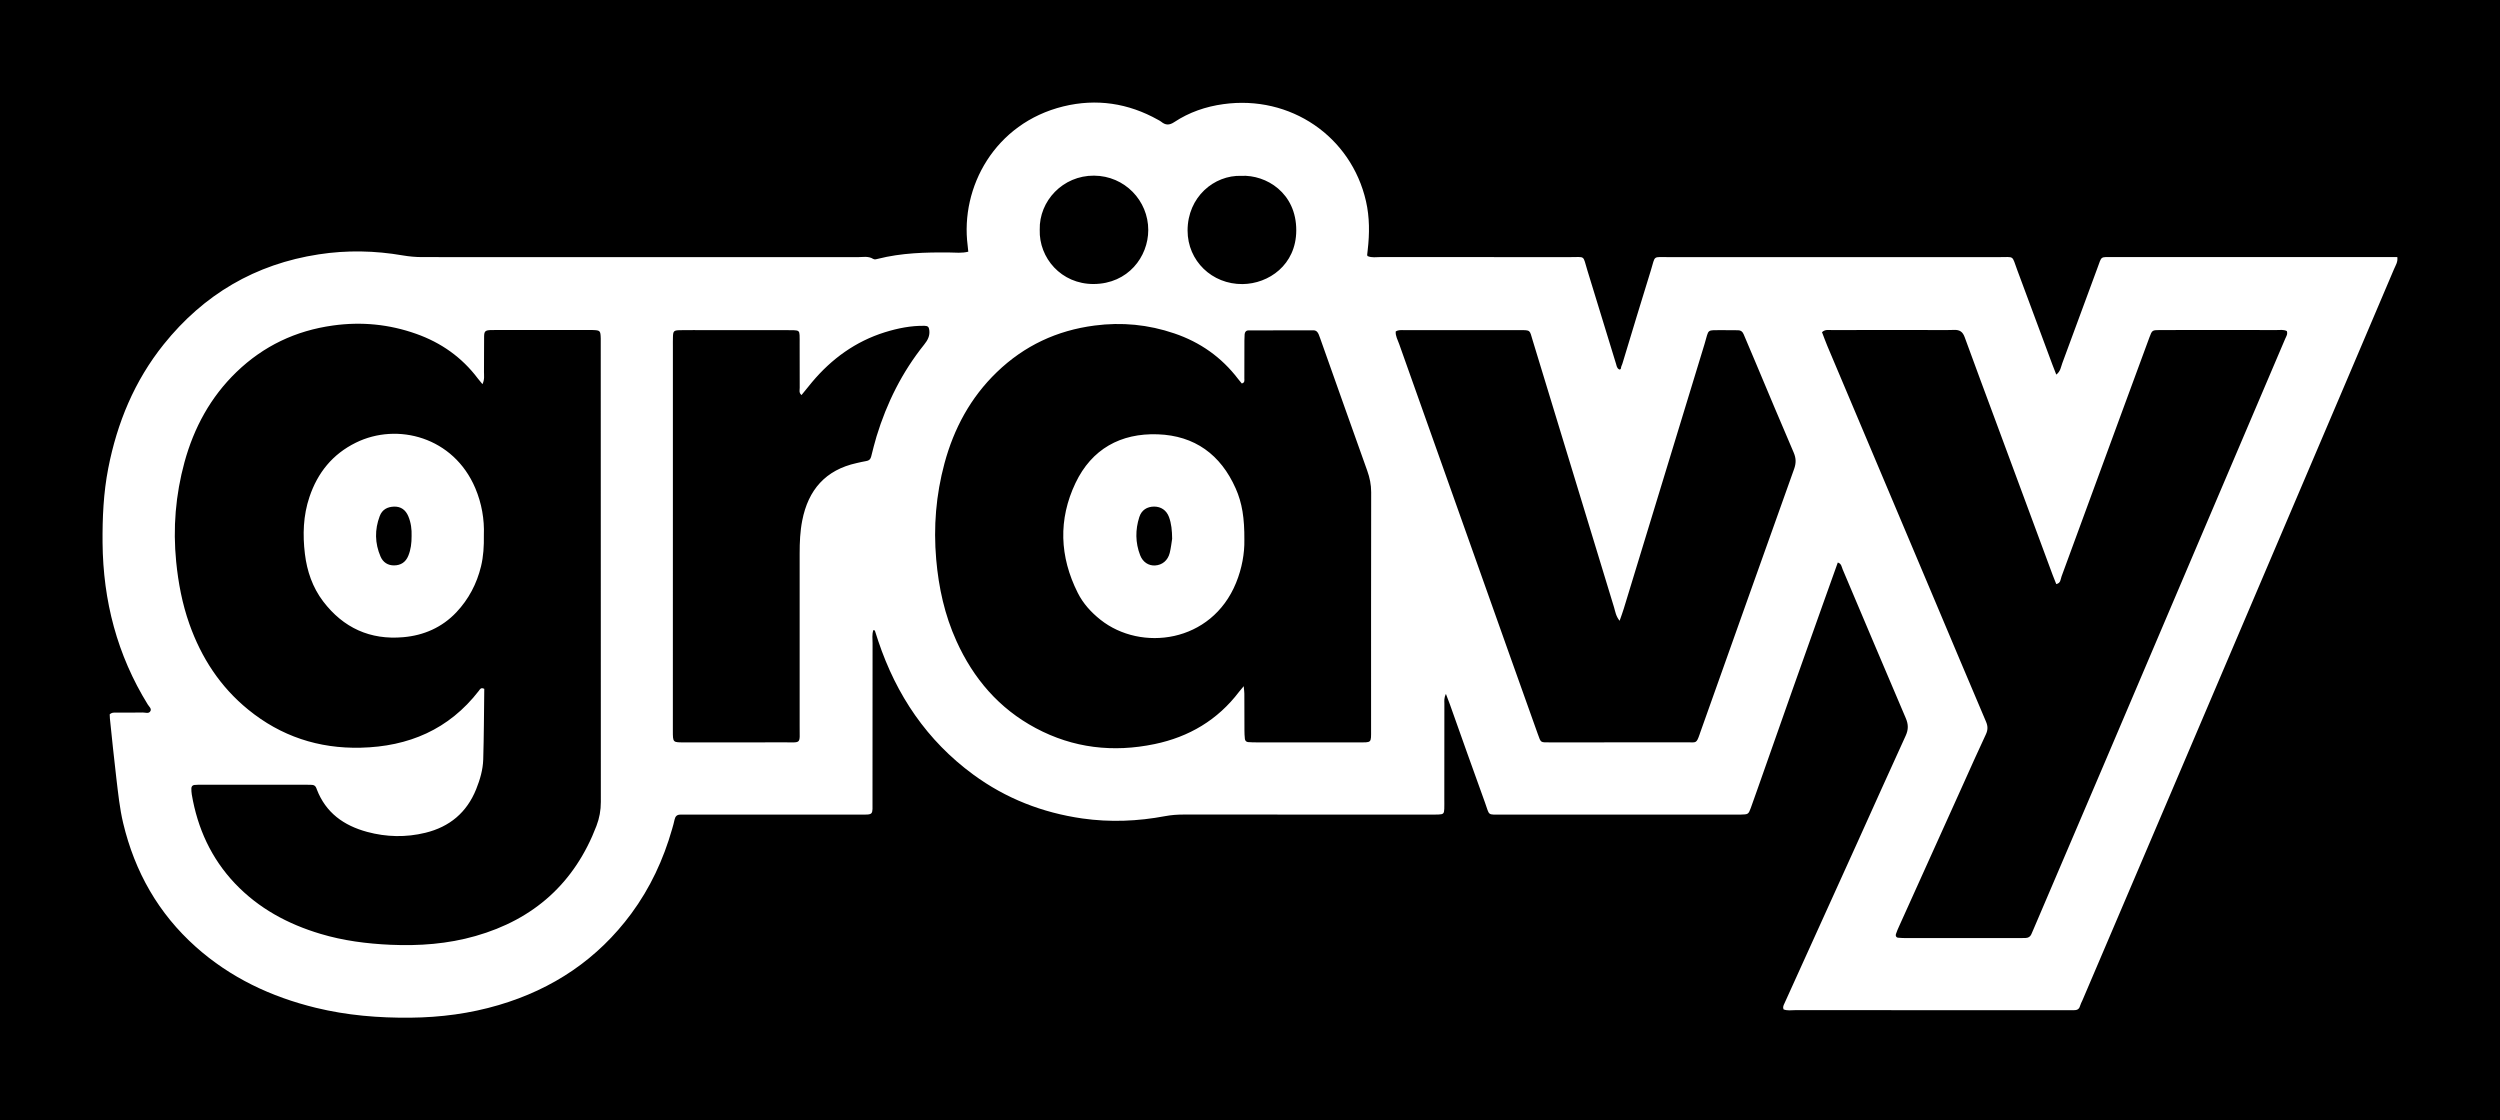<?xml version="1.0" encoding="UTF-8"?><svg xmlns="http://www.w3.org/2000/svg" viewBox="0 0 792.22 355"><defs><style>.d{fill:#fff;}</style></defs><g id="a"/><g id="b"><g id="c"><g><rect width="792.22" height="355"/><path class="d" d="M391.56,154.75c-4.73-10.68-12.97-16.71-24.66-17.12-11.8-.42-20.97,4.68-26.09,15.44-5.49,11.54-5.05,23.32,.71,34.78,1.7,3.39,4.22,6.17,7.21,8.54,12.82,10.18,35.19,7.4,42.96-11.69,1.89-4.61,2.71-9.43,2.63-13.57,.05-6.95-.69-11.73-2.76-16.38Zm-20.89,20.48c-.6,2.39-2.38,3.83-4.63,3.96-2.05,.12-3.89-1.03-4.75-3.26-1.53-3.97-1.55-8.05-.26-12.07,.71-2.23,2.45-3.31,4.69-3.33,2.18,0,3.91,1.15,4.72,3.31,.76,2.07,.97,4.25,1,6.89-.2,1.22-.37,2.89-.77,4.5Zm20.89-20.48c-4.73-10.68-12.97-16.71-24.66-17.12-11.8-.42-20.97,4.68-26.09,15.44-5.49,11.54-5.05,23.32,.71,34.78,1.7,3.39,4.22,6.17,7.21,8.54,12.82,10.18,35.19,7.4,42.96-11.69,1.89-4.61,2.71-9.43,2.63-13.57,.05-6.95-.69-11.73-2.76-16.38Zm-20.89,20.48c-.6,2.39-2.38,3.83-4.63,3.96-2.05,.12-3.89-1.03-4.75-3.26-1.53-3.97-1.55-8.05-.26-12.07,.71-2.23,2.45-3.31,4.69-3.33,2.18,0,3.91,1.15,4.72,3.31,.76,2.07,.97,4.25,1,6.89-.2,1.22-.37,2.89-.77,4.5Zm-220.06-20.55c-6.87-16.21-24.69-20.89-37.85-14.4-7.37,3.63-12.11,9.5-14.7,17.21-1.99,5.89-2.17,11.97-1.44,18.04,.66,5.46,2.42,10.62,5.79,15.05,6.38,8.38,14.89,12.27,25.37,11.34,6.5-.56,12.3-3.09,16.85-7.91,3.88-4.12,6.45-9.01,7.8-14.54,.77-3.18,.95-6.39,.9-9.91,.19-4.98-.68-10.06-2.72-14.88Zm-20.18,15.16c.01,2.28-.24,4.31-1.04,6.27-.83,2.05-2.39,3.04-4.5,3.06-1.98,.02-3.51-.97-4.3-2.8-1.82-4.22-1.89-8.52-.26-12.83,.79-2.08,2.43-2.93,4.55-3,2.2-.06,3.67,1.08,4.5,3.04,.88,2.06,1.12,4.24,1.05,6.26Zm261.13-15.09c-4.73-10.68-12.97-16.71-24.66-17.12-11.8-.42-20.97,4.68-26.09,15.44-5.49,11.54-5.05,23.32,.71,34.78,1.7,3.39,4.22,6.17,7.21,8.54,12.82,10.18,35.19,7.4,42.96-11.69,1.89-4.61,2.71-9.43,2.63-13.57,.05-6.95-.69-11.73-2.76-16.38Zm-20.89,20.48c-.6,2.39-2.38,3.83-4.63,3.96-2.05,.12-3.89-1.03-4.75-3.26-1.53-3.97-1.55-8.05-.26-12.07,.71-2.23,2.45-3.31,4.69-3.33,2.18,0,3.91,1.15,4.72,3.31,.76,2.07,.97,4.25,1,6.89-.2,1.22-.37,2.89-.77,4.5Zm20.89-20.48c-4.73-10.68-12.97-16.71-24.66-17.12-11.8-.42-20.97,4.68-26.09,15.44-5.49,11.54-5.05,23.32,.71,34.78,1.7,3.39,4.22,6.17,7.21,8.54,12.82,10.18,35.19,7.4,42.96-11.69,1.89-4.61,2.71-9.43,2.63-13.57,.05-6.95-.69-11.73-2.76-16.38Zm-20.89,20.48c-.6,2.39-2.38,3.83-4.63,3.96-2.05,.12-3.89-1.03-4.75-3.26-1.53-3.97-1.55-8.05-.26-12.07,.71-2.23,2.45-3.31,4.69-3.33,2.18,0,3.91,1.15,4.72,3.31,.76,2.07,.97,4.25,1,6.89-.2,1.22-.37,2.89-.77,4.5Zm-220.06-20.55c-6.87-16.21-24.69-20.89-37.85-14.4-7.37,3.63-12.11,9.5-14.7,17.21-1.99,5.89-2.17,11.97-1.44,18.04,.66,5.46,2.42,10.62,5.79,15.05,6.38,8.38,14.89,12.27,25.37,11.34,6.5-.56,12.3-3.09,16.85-7.91,3.88-4.12,6.45-9.01,7.8-14.54,.77-3.18,.95-6.39,.9-9.91,.19-4.98-.68-10.06-2.72-14.88Zm-20.18,15.16c.01,2.28-.24,4.31-1.04,6.27-.83,2.05-2.39,3.04-4.5,3.06-1.98,.02-3.51-.97-4.3-2.8-1.82-4.22-1.89-8.52-.26-12.83,.79-2.08,2.43-2.93,4.55-3,2.2-.06,3.67,1.08,4.5,3.04,.88,2.06,1.12,4.24,1.05,6.26Zm20.18-15.16c-6.87-16.21-24.69-20.89-37.85-14.4-7.37,3.63-12.11,9.5-14.7,17.21-1.99,5.89-2.17,11.97-1.44,18.04,.66,5.46,2.42,10.62,5.79,15.05,6.38,8.38,14.89,12.27,25.37,11.34,6.5-.56,12.3-3.09,16.85-7.91,3.88-4.12,6.45-9.01,7.8-14.54,.77-3.18,.95-6.39,.9-9.91,.19-4.98-.68-10.06-2.72-14.88Zm-20.18,15.16c.01,2.28-.24,4.31-1.04,6.27-.83,2.05-2.39,3.04-4.5,3.06-1.98,.02-3.51-.97-4.3-2.8-1.82-4.22-1.89-8.52-.26-12.83,.79-2.08,2.43-2.93,4.55-3,2.2-.06,3.67,1.08,4.5,3.04,.88,2.06,1.12,4.24,1.05,6.26Zm261.13-15.09c-4.73-10.68-12.97-16.71-24.66-17.12-11.8-.42-20.97,4.68-26.09,15.44-5.49,11.54-5.05,23.32,.71,34.78,1.7,3.39,4.22,6.17,7.21,8.54,12.82,10.18,35.19,7.4,42.96-11.69,1.89-4.61,2.71-9.43,2.63-13.57,.05-6.95-.69-11.73-2.76-16.38Zm-20.89,20.48c-.6,2.39-2.38,3.83-4.63,3.96-2.05,.12-3.89-1.03-4.75-3.26-1.53-3.97-1.55-8.05-.26-12.07,.71-2.23,2.45-3.31,4.69-3.33,2.18,0,3.91,1.15,4.72,3.31,.76,2.07,.97,4.25,1,6.89-.2,1.22-.37,2.89-.77,4.5Zm20.89-20.48c-4.73-10.68-12.97-16.71-24.66-17.12-11.8-.42-20.97,4.68-26.09,15.44-5.49,11.54-5.05,23.32,.71,34.78,1.7,3.39,4.22,6.17,7.21,8.54,12.82,10.18,35.19,7.4,42.96-11.69,1.89-4.61,2.71-9.43,2.63-13.57,.05-6.95-.69-11.73-2.76-16.38Zm-20.89,20.48c-.6,2.39-2.38,3.83-4.63,3.96-2.05,.12-3.89-1.03-4.75-3.26-1.53-3.97-1.55-8.05-.26-12.07,.71-2.23,2.45-3.31,4.69-3.33,2.18,0,3.91,1.15,4.72,3.31,.76,2.07,.97,4.25,1,6.89-.2,1.22-.37,2.89-.77,4.5Zm-220.06-20.55c-6.87-16.21-24.69-20.89-37.85-14.4-7.37,3.63-12.11,9.5-14.7,17.21-1.99,5.89-2.17,11.97-1.44,18.04,.66,5.46,2.42,10.62,5.79,15.05,6.38,8.38,14.89,12.27,25.37,11.34,6.5-.56,12.3-3.09,16.85-7.91,3.88-4.12,6.45-9.01,7.8-14.54,.77-3.18,.95-6.39,.9-9.91,.19-4.98-.68-10.06-2.72-14.88Zm-20.18,15.16c.01,2.28-.24,4.31-1.04,6.27-.83,2.05-2.39,3.04-4.5,3.06-1.98,.02-3.51-.97-4.3-2.8-1.82-4.22-1.89-8.52-.26-12.83,.79-2.08,2.43-2.93,4.55-3,2.2-.06,3.67,1.08,4.5,3.04,.88,2.06,1.12,4.24,1.05,6.26ZM759.68,81.47h-3.12c-29.01,0-58.01-.01-87.01,0-4.1,0-3.46-.42-4.89,3.43-3.73,10.06-7.41,20.15-11.15,30.21-.44,1.16-.53,2.55-1.9,3.6-.46-1.17-.87-2.18-1.25-3.22-3.69-9.94-7.36-19.89-11.08-29.82-1.85-4.92-.73-4.18-5.89-4.19-34.84-.02-69.67-.02-104.5,0-5.34,0-4.24-.66-5.75,4.19-3.01,9.63-5.89,19.3-8.83,28.95-.15,.49-.29,1-.52,1.46-.18,.36,.03,1.09-.69,.99-.73-.4-.79-1.08-.97-1.68-3.03-9.9-6.04-19.79-9.1-29.68-1.55-5.02-.46-4.21-5.68-4.23-19.94-.03-39.88-.01-59.82-.02-1.4-.01-2.84,.29-4.18-.32-.05-.16-.12-.28-.11-.4,.04-.5,.11-1.01,.17-1.52,.6-5.18,.62-10.33-.54-15.44-4.69-20.56-23.96-33.73-45.2-30.78-5.59,.77-10.83,2.57-15.54,5.68-1.59,1.06-2.78,1.02-4.15-.1-.31-.25-.66-.42-1-.61-9.45-5.3-19.53-6.81-30-4.26-21.73,5.32-32.72,25.6-30.34,44.11,.09,.61,.13,1.23,.2,1.94-2.06,.51-4.01,.28-5.92,.25-7.65-.08-15.27,.12-22.74,2.01-.5,.13-.99,.32-1.5,.01-1.56-.96-3.29-.54-4.94-.54-45.97-.03-91.93-.03-137.91-.02-2.07,0-4.1-.18-6.16-.53-8.85-1.53-17.75-1.71-26.66-.34-20.12,3.08-36.44,12.7-49.13,28.52-9.26,11.55-14.76,24.83-17.58,39.29-1.52,7.79-1.86,15.65-1.8,23.57,.16,18.4,4.62,35.57,14.34,51.29,.39,.63,1.23,1.27,.85,2.02-.49,.99-1.6,.48-2.44,.49-2.72,.07-5.44,.02-8.16,.04-.75,.01-1.56-.16-2.33,.55,.02,.39,.02,.88,.07,1.37,.67,6.3,1.28,12.62,2.04,18.91,.57,4.75,1.05,9.51,2.16,14.19,3.68,15.42,11.15,28.61,23.01,39.2,10.97,9.79,23.84,15.84,38.02,19.31,9.87,2.41,19.88,3.24,30.03,3.14,9.52-.09,18.83-1.31,27.94-4,17.17-5.06,31.34-14.53,42.03-29,5.98-8.11,10.16-17.1,12.92-26.78,.28-.99,.58-1.99,.78-2.99,.22-1.04,.77-1.59,1.85-1.58,1.04,.01,2.08-.01,3.12-.01h53.21c5.1,0,4.53,.41,4.54-4.62,.01-16.57,0-33.14,.02-49.71,0-1.38-.22-2.78,.25-4.14,.25,.08,.46,.09,.48,.16,.37,1.1,.7,2.21,1.07,3.3,5.75,17.16,15.41,31.54,30.11,42.33,10.32,7.58,21.91,12.09,34.56,13.91,8.78,1.25,17.55,.9,26.25-.74,1.93-.36,3.84-.5,5.79-.5,25.89,.01,51.79,.01,77.69,.01,1.03,0,2.07,.02,3.11-.02,1.57-.06,1.81-.29,1.86-1.79,.04-1.03,.01-2.07,.01-3.1,.01-10.1,0-20.2,.02-30.3,0-.81-.16-1.68,.49-3.03,.56,1.47,.93,2.4,1.26,3.32,3.7,10.36,7.33,20.73,11.1,31.06,1.57,4.33,.61,3.85,5.35,3.86h74.2c.51,0,1.03,.01,1.55,0,2.32-.06,2.4-.09,3.14-2.07,.72-1.94,1.39-3.9,2.08-5.85,3.7-10.48,7.37-20.98,11.08-31.46,3.18-9.02,6.4-18.03,9.61-27.04,1.6-4.49,3.22-8.98,4.81-13.46,1.18,.36,1.21,1.4,1.55,2.19,6.66,15.72,13.29,31.45,20,47.15,.83,1.94,.86,3.59-.03,5.53-5.17,11.28-10.23,22.61-15.35,33.93-7.68,16.97-15.37,33.93-23.07,50.9-.27,.59-.59,1.15-.3,1.9,1.19,.5,2.47,.25,3.74,.25,28.61,.02,57.23,.02,85.85,.02,.77,0,1.55-.02,2.33,0,1,.02,1.75-.24,2.04-1.34,.17-.61,.5-1.19,.76-1.78,9.19-21.53,18.38-43.07,27.56-64.61,18.42-43.19,36.82-86.39,55.23-129.6,5.32-12.49,10.63-24.99,15.94-37.49,.48-1.16,1.28-2.25,1.06-3.83ZM189.02,261.69c-6.91,18.11-19.82,29.66-38.36,34.93-8.78,2.51-17.79,3.17-26.9,2.77-7.54-.34-14.96-1.29-22.19-3.46-10.34-3.09-19.59-8.06-27.11-15.97-7.54-7.96-11.87-17.48-13.69-28.21-.1-.63-.14-1.28-.13-1.93,.01-.57,.34-1,.92-1.07,.77-.08,1.55-.08,2.33-.08,11-.01,22.01-.01,33.02,0,.65,0,1.29,.01,1.94,.04,.72,.03,1.19,.41,1.42,1.09,.04,.12,.08,.24,.13,.36,2.85,7.41,8.54,11.45,15.96,13.46,6.12,1.65,12.29,1.78,18.43,.28,7.68-1.87,13.14-6.42,16.11-13.83,1.22-3.04,2.13-6.16,2.23-9.41,.22-7.49,.24-15,.33-22.37-1.1-.57-1.38,.18-1.72,.62-9.48,12.26-22.27,17.68-37.46,18.03-13.32,.31-25.26-3.63-35.61-12.06-8.87-7.21-14.88-16.45-18.67-27.18-2.25-6.38-3.5-12.95-4.17-19.69-1.06-10.7-.19-21.2,2.63-31.54,3-10.94,8.25-20.63,16.48-28.58,8.58-8.27,18.76-13.1,30.56-14.74,9.05-1.26,17.83-.4,26.39,2.64,7.86,2.78,14.47,7.42,19.52,14.14,.39,.51,.8,1,1.48,1.81,.72-1.54,.47-2.7,.48-3.83,.04-3.75-.01-7.5,.04-11.26,.02-1.68,.37-1.98,2.09-2.06,.64-.03,1.29-.01,1.94-.01,9.58-.01,19.16-.01,28.75-.01,.51,0,1.03,0,1.55,.01,2.46,.08,2.56,.17,2.63,2.7,.01,.64,0,1.29,0,1.94,0,48.31-.01,96.61,.03,144.91,0,2.64-.44,5.1-1.38,7.56ZM393.35,55.72c7.86-.38,17.46,5.38,17.42,17.3-.04,10.96-8.77,16.91-17,17-9.7,.1-17.44-7.36-17.44-16.97,.01-10.64,8.4-17.6,17.02-17.33Zm-46.66-.06c9.73,.06,17.19,7.93,17.18,17.23,0,8.45-6.38,17.04-17.28,17.11-10.33,.06-17.39-8.3-17.11-17.2-.22-9.1,7.3-17.2,17.21-17.14Zm-53.81,53.51c-6.98,8.69-11.86,18.48-15.11,29.11-.63,2.11-1.17,4.25-1.7,6.38-.21,.87-.68,1.31-1.56,1.44-1.03,.16-2.03,.42-3.04,.64-9.87,2.17-15.35,8.49-17.25,18.21-.68,3.45-.82,6.93-.82,10.44,.01,18.26,.02,36.52,0,54.77-.01,5.84,.72,5.06-5.22,5.08-10.36,.04-20.72,.01-31.08,.01-3.9,0-3.88,.18-3.88-3.76,.02-23.83,.01-47.66,.01-71.49v-50.11c0-1.04-.02-2.07,.02-3.1,.05-1.91,.27-2.13,2.33-2.16,2.72-.04,5.44-.02,8.15-.02h24.86c1.04,0,2.08,0,3.12,.04,1.32,.05,1.62,.33,1.67,1.56,.04,.91,.02,1.82,.02,2.72,0,4.66-.01,9.32,.02,13.99,.01,.7-.33,1.52,.57,2.27,1.12-1.37,2.21-2.76,3.35-4.11,6.22-7.4,13.77-12.88,23.06-15.79,4.1-1.27,8.28-2.12,12.6-2.04,1.05,.02,1.36,.38,1.48,1.34,.24,1.82-.49,3.2-1.6,4.58Zm141.6,122.13c0,4.23,.24,3.95-4.03,3.95h-32.24c-.9,0-1.81-.02-2.71-.09-.57-.05-.95-.45-1.01-1-.1-.9-.14-1.81-.14-2.71-.02-3.88-.01-7.76-.03-11.65,0-.5-.08-1.01-.2-2.36-.84,1-1.16,1.36-1.45,1.75-6.8,8.97-15.9,14.34-26.79,16.6-13.11,2.73-25.77,1.3-37.67-5.06-11.64-6.21-19.76-15.71-25.14-27.63-3.72-8.22-5.62-16.88-6.4-25.86-.9-10.31-.06-20.43,2.62-30.39,2.99-11.08,8.27-20.89,16.61-28.93,8.68-8.37,19.01-13.21,30.97-14.76,8.63-1.13,17.04-.31,25.25,2.49,8.18,2.77,14.98,7.55,20.23,14.45,.38,.5,.79,.97,1.16,1.42,1.02-.26,.81-1.01,.81-1.59,.03-4.01,.01-8.02,.02-12.04,0-.65,.03-1.29,.07-1.94,.04-.75,.5-1.25,1.21-1.25,6.86-.04,13.72-.03,20.58-.03,.91,0,1.4,.58,1.7,1.34,.34,.83,.62,1.7,.93,2.55,4.8,13.53,9.59,27.07,14.43,40.59,.79,2.21,1.25,4.41,1.25,6.8-.05,25.11-.03,50.23-.03,75.35Zm134.05-82.68c-9.97,27.89-19.88,55.79-29.81,83.69-.04,.13-.08,.25-.12,.37-1.01,2.95-1.16,2.56-3.54,2.56-14.63,.01-29.26,.01-43.88,.01-3.1,0-2.84,.19-3.87-2.65-3.06-8.52-6.08-17.06-9.12-25.58-11.6-32.67-23.21-65.32-34.8-97.98-.46-1.32-1.22-2.58-1.1-4,.93-.59,1.87-.42,2.76-.42,12.16-.01,24.33-.01,36.5-.01,3.58,0,3.13-.06,4.14,3.26,8.6,28.19,17.18,56.41,25.79,84.61,.39,1.31,.56,2.76,1.76,4.24,.52-1.52,.96-2.66,1.31-3.82,8.53-27.95,17.03-55.91,25.59-83.85,1.53-4.98,.38-4.39,6-4.43,1.55-.01,3.1-.01,4.65,.03,.86,0,1.41,.45,1.75,1.27,1.23,2.98,2.53,5.94,3.78,8.93,4.02,9.53,7.98,19.09,12.09,28.59,.78,1.82,.77,3.36,.12,5.18Zm155.67-41.38c-8.91,20.95-17.85,41.89-26.77,62.83-10.29,24.16-20.56,48.32-30.86,72.48-7.35,17.25-14.74,34.49-22.1,51.74-.25,.59-.51,1.18-.77,1.78-.35,.8-1,1.14-1.84,1.17-.78,.01-1.55,.03-2.33,.03-11.78,.01-23.56,.01-35.34,0-.9,0-1.81-.03-2.7-.12-.64-.07-.86-.59-.7-1.13,.27-.86,.65-1.68,1.02-2.51,6.75-14.98,13.5-29.94,20.27-44.92,2.39-5.31,4.75-10.62,7.23-15.9,.66-1.42,.64-2.6,.02-4.03-5.52-12.97-10.98-25.97-16.46-38.96-8.7-20.61-17.41-41.22-26.11-61.84-2.56-6.07-5.14-12.15-7.7-18.23-.59-1.41-1.11-2.86-1.69-4.36,.96-.93,2.04-.68,3-.68,9.44-.02,18.9-.02,28.34-.02,3.5,.01,7,.09,10.49-.02,1.84-.07,2.77,.6,3.4,2.35,3.26,9,6.63,17.96,9.95,26.94,5.98,16.13,11.94,32.26,17.92,48.39,.36,.96,.75,1.91,1.13,2.86,1.44-.27,1.35-1.55,1.68-2.43,6.35-17.23,12.67-34.47,18.99-51.71,2.94-8.01,5.89-16.03,8.85-24.03,.85-2.29,.89-2.32,3.35-2.33,5.96-.03,11.91-.02,17.86-.02,6.35,0,12.69,0,19.03,.02,1.13,0,2.3-.2,3.31,.32,.32,.97-.17,1.65-.47,2.33Zm-357.3,30.39c-11.8-.42-20.97,4.68-26.09,15.44-5.49,11.54-5.05,23.32,.71,34.78,1.7,3.39,4.22,6.17,7.21,8.54,12.82,10.18,35.19,7.4,42.96-11.69,1.89-4.61,2.71-9.43,2.63-13.57,.05-6.95-.69-11.73-2.76-16.38-4.73-10.68-12.97-16.71-24.66-17.12Zm3.77,37.6c-.6,2.39-2.38,3.83-4.63,3.96-2.05,.12-3.89-1.03-4.75-3.26-1.53-3.97-1.55-8.05-.26-12.07,.71-2.23,2.45-3.31,4.69-3.33,2.18,0,3.91,1.15,4.72,3.31,.76,2.07,.97,4.25,1,6.89-.2,1.22-.37,2.89-.77,4.5ZM112.76,140.28c-7.37,3.63-12.11,9.5-14.7,17.21-1.99,5.89-2.17,11.97-1.44,18.04,.66,5.46,2.42,10.62,5.79,15.05,6.38,8.38,14.89,12.27,25.37,11.34,6.5-.56,12.3-3.09,16.85-7.91,3.88-4.12,6.45-9.01,7.8-14.54,.77-3.18,.95-6.39,.9-9.91,.19-4.98-.68-10.06-2.72-14.88-6.87-16.21-24.69-20.89-37.85-14.4Zm17.67,29.56c.01,2.28-.24,4.31-1.04,6.27-.83,2.05-2.39,3.04-4.5,3.06-1.98,.02-3.51-.97-4.3-2.8-1.82-4.22-1.89-8.52-.26-12.83,.79-2.08,2.43-2.93,4.55-3,2.2-.06,3.67,1.08,4.5,3.04,.88,2.06,1.12,4.24,1.05,6.26Zm20.18-15.16c-6.87-16.21-24.69-20.89-37.85-14.4-7.37,3.63-12.11,9.5-14.7,17.21-1.99,5.89-2.17,11.97-1.44,18.04,.66,5.46,2.42,10.62,5.79,15.05,6.38,8.38,14.89,12.27,25.37,11.34,6.5-.56,12.3-3.09,16.85-7.91,3.88-4.12,6.45-9.01,7.8-14.54,.77-3.18,.95-6.39,.9-9.91,.19-4.98-.68-10.06-2.72-14.88Zm-20.18,15.16c.01,2.28-.24,4.31-1.04,6.27-.83,2.05-2.39,3.04-4.5,3.06-1.98,.02-3.51-.97-4.3-2.8-1.82-4.22-1.89-8.52-.26-12.83,.79-2.08,2.43-2.93,4.55-3,2.2-.06,3.67,1.08,4.5,3.04,.88,2.06,1.12,4.24,1.05,6.26Zm261.13-15.09c-4.73-10.68-12.97-16.71-24.66-17.12-11.8-.42-20.97,4.68-26.09,15.44-5.49,11.54-5.05,23.32,.71,34.78,1.7,3.39,4.22,6.17,7.21,8.54,12.82,10.18,35.19,7.4,42.96-11.69,1.89-4.61,2.71-9.43,2.63-13.57,.05-6.95-.69-11.73-2.76-16.38Zm-20.89,20.48c-.6,2.39-2.38,3.83-4.63,3.96-2.05,.12-3.89-1.03-4.75-3.26-1.53-3.97-1.55-8.05-.26-12.07,.71-2.23,2.45-3.31,4.69-3.33,2.18,0,3.91,1.15,4.72,3.31,.76,2.07,.97,4.25,1,6.89-.2,1.22-.37,2.89-.77,4.5Zm20.89-20.48c-4.73-10.68-12.97-16.71-24.66-17.12-11.8-.42-20.97,4.68-26.09,15.44-5.49,11.54-5.05,23.32,.71,34.78,1.7,3.39,4.22,6.17,7.21,8.54,12.82,10.18,35.19,7.4,42.96-11.69,1.89-4.61,2.71-9.43,2.63-13.57,.05-6.95-.69-11.73-2.76-16.38Zm-20.89,20.48c-.6,2.39-2.38,3.83-4.63,3.96-2.05,.12-3.89-1.03-4.75-3.26-1.53-3.97-1.55-8.05-.26-12.07,.71-2.23,2.45-3.31,4.69-3.33,2.18,0,3.91,1.15,4.72,3.31,.76,2.07,.97,4.25,1,6.89-.2,1.22-.37,2.89-.77,4.5Zm-220.06-20.55c-6.87-16.21-24.69-20.89-37.85-14.4-7.37,3.63-12.11,9.5-14.7,17.21-1.99,5.89-2.17,11.97-1.44,18.04,.66,5.46,2.42,10.62,5.79,15.05,6.38,8.38,14.89,12.27,25.37,11.34,6.5-.56,12.3-3.09,16.85-7.91,3.88-4.12,6.45-9.01,7.8-14.54,.77-3.18,.95-6.39,.9-9.91,.19-4.98-.68-10.06-2.72-14.88Zm-20.18,15.16c.01,2.28-.24,4.31-1.04,6.27-.83,2.05-2.39,3.04-4.5,3.06-1.98,.02-3.51-.97-4.3-2.8-1.82-4.22-1.89-8.52-.26-12.83,.79-2.08,2.43-2.93,4.55-3,2.2-.06,3.67,1.08,4.5,3.04,.88,2.06,1.12,4.24,1.05,6.26Zm261.13-15.09c-4.73-10.68-12.97-16.71-24.66-17.12-11.8-.42-20.97,4.68-26.09,15.44-5.49,11.54-5.05,23.32,.71,34.78,1.7,3.39,4.22,6.17,7.21,8.54,12.82,10.18,35.19,7.4,42.96-11.69,1.89-4.61,2.71-9.43,2.63-13.57,.05-6.95-.69-11.73-2.76-16.38Zm-20.89,20.48c-.6,2.39-2.38,3.83-4.63,3.96-2.05,.12-3.89-1.03-4.75-3.26-1.53-3.97-1.55-8.05-.26-12.07,.71-2.23,2.45-3.31,4.69-3.33,2.18,0,3.91,1.15,4.72,3.31,.76,2.07,.97,4.25,1,6.89-.2,1.22-.37,2.89-.77,4.5Zm20.89-20.48c-4.73-10.68-12.97-16.71-24.66-17.12-11.8-.42-20.97,4.68-26.09,15.44-5.49,11.54-5.05,23.32,.71,34.78,1.7,3.39,4.22,6.17,7.21,8.54,12.82,10.18,35.19,7.4,42.96-11.69,1.89-4.61,2.71-9.43,2.63-13.57,.05-6.95-.69-11.73-2.76-16.38Zm-20.89,20.48c-.6,2.39-2.38,3.83-4.63,3.96-2.05,.12-3.89-1.03-4.75-3.26-1.53-3.97-1.55-8.05-.26-12.07,.71-2.23,2.45-3.31,4.69-3.33,2.18,0,3.91,1.15,4.72,3.31,.76,2.07,.97,4.25,1,6.89-.2,1.22-.37,2.89-.77,4.5Zm20.89-20.48c-4.73-10.68-12.97-16.71-24.66-17.12-11.8-.42-20.97,4.68-26.09,15.44-5.49,11.54-5.05,23.32,.71,34.78,1.7,3.39,4.22,6.17,7.21,8.54,12.82,10.18,35.19,7.4,42.96-11.69,1.89-4.61,2.71-9.43,2.63-13.57,.05-6.95-.69-11.73-2.76-16.38Zm-20.89,20.48c-.6,2.39-2.38,3.83-4.63,3.96-2.05,.12-3.89-1.03-4.75-3.26-1.53-3.97-1.55-8.05-.26-12.07,.71-2.23,2.45-3.31,4.69-3.33,2.18,0,3.91,1.15,4.72,3.31,.76,2.07,.97,4.25,1,6.89-.2,1.22-.37,2.89-.77,4.5Zm20.89-20.48c-4.73-10.68-12.97-16.71-24.66-17.12-11.8-.42-20.97,4.68-26.09,15.44-5.49,11.54-5.05,23.32,.71,34.78,1.7,3.39,4.22,6.17,7.21,8.54,12.82,10.18,35.19,7.4,42.96-11.69,1.89-4.61,2.71-9.43,2.63-13.57,.05-6.95-.69-11.73-2.76-16.38Zm-20.89,20.48c-.6,2.39-2.38,3.83-4.63,3.96-2.05,.12-3.89-1.03-4.75-3.26-1.53-3.97-1.55-8.05-.26-12.07,.71-2.23,2.45-3.31,4.69-3.33,2.18,0,3.91,1.15,4.72,3.31,.76,2.07,.97,4.25,1,6.89-.2,1.22-.37,2.89-.77,4.5Z"/></g></g></g></svg>